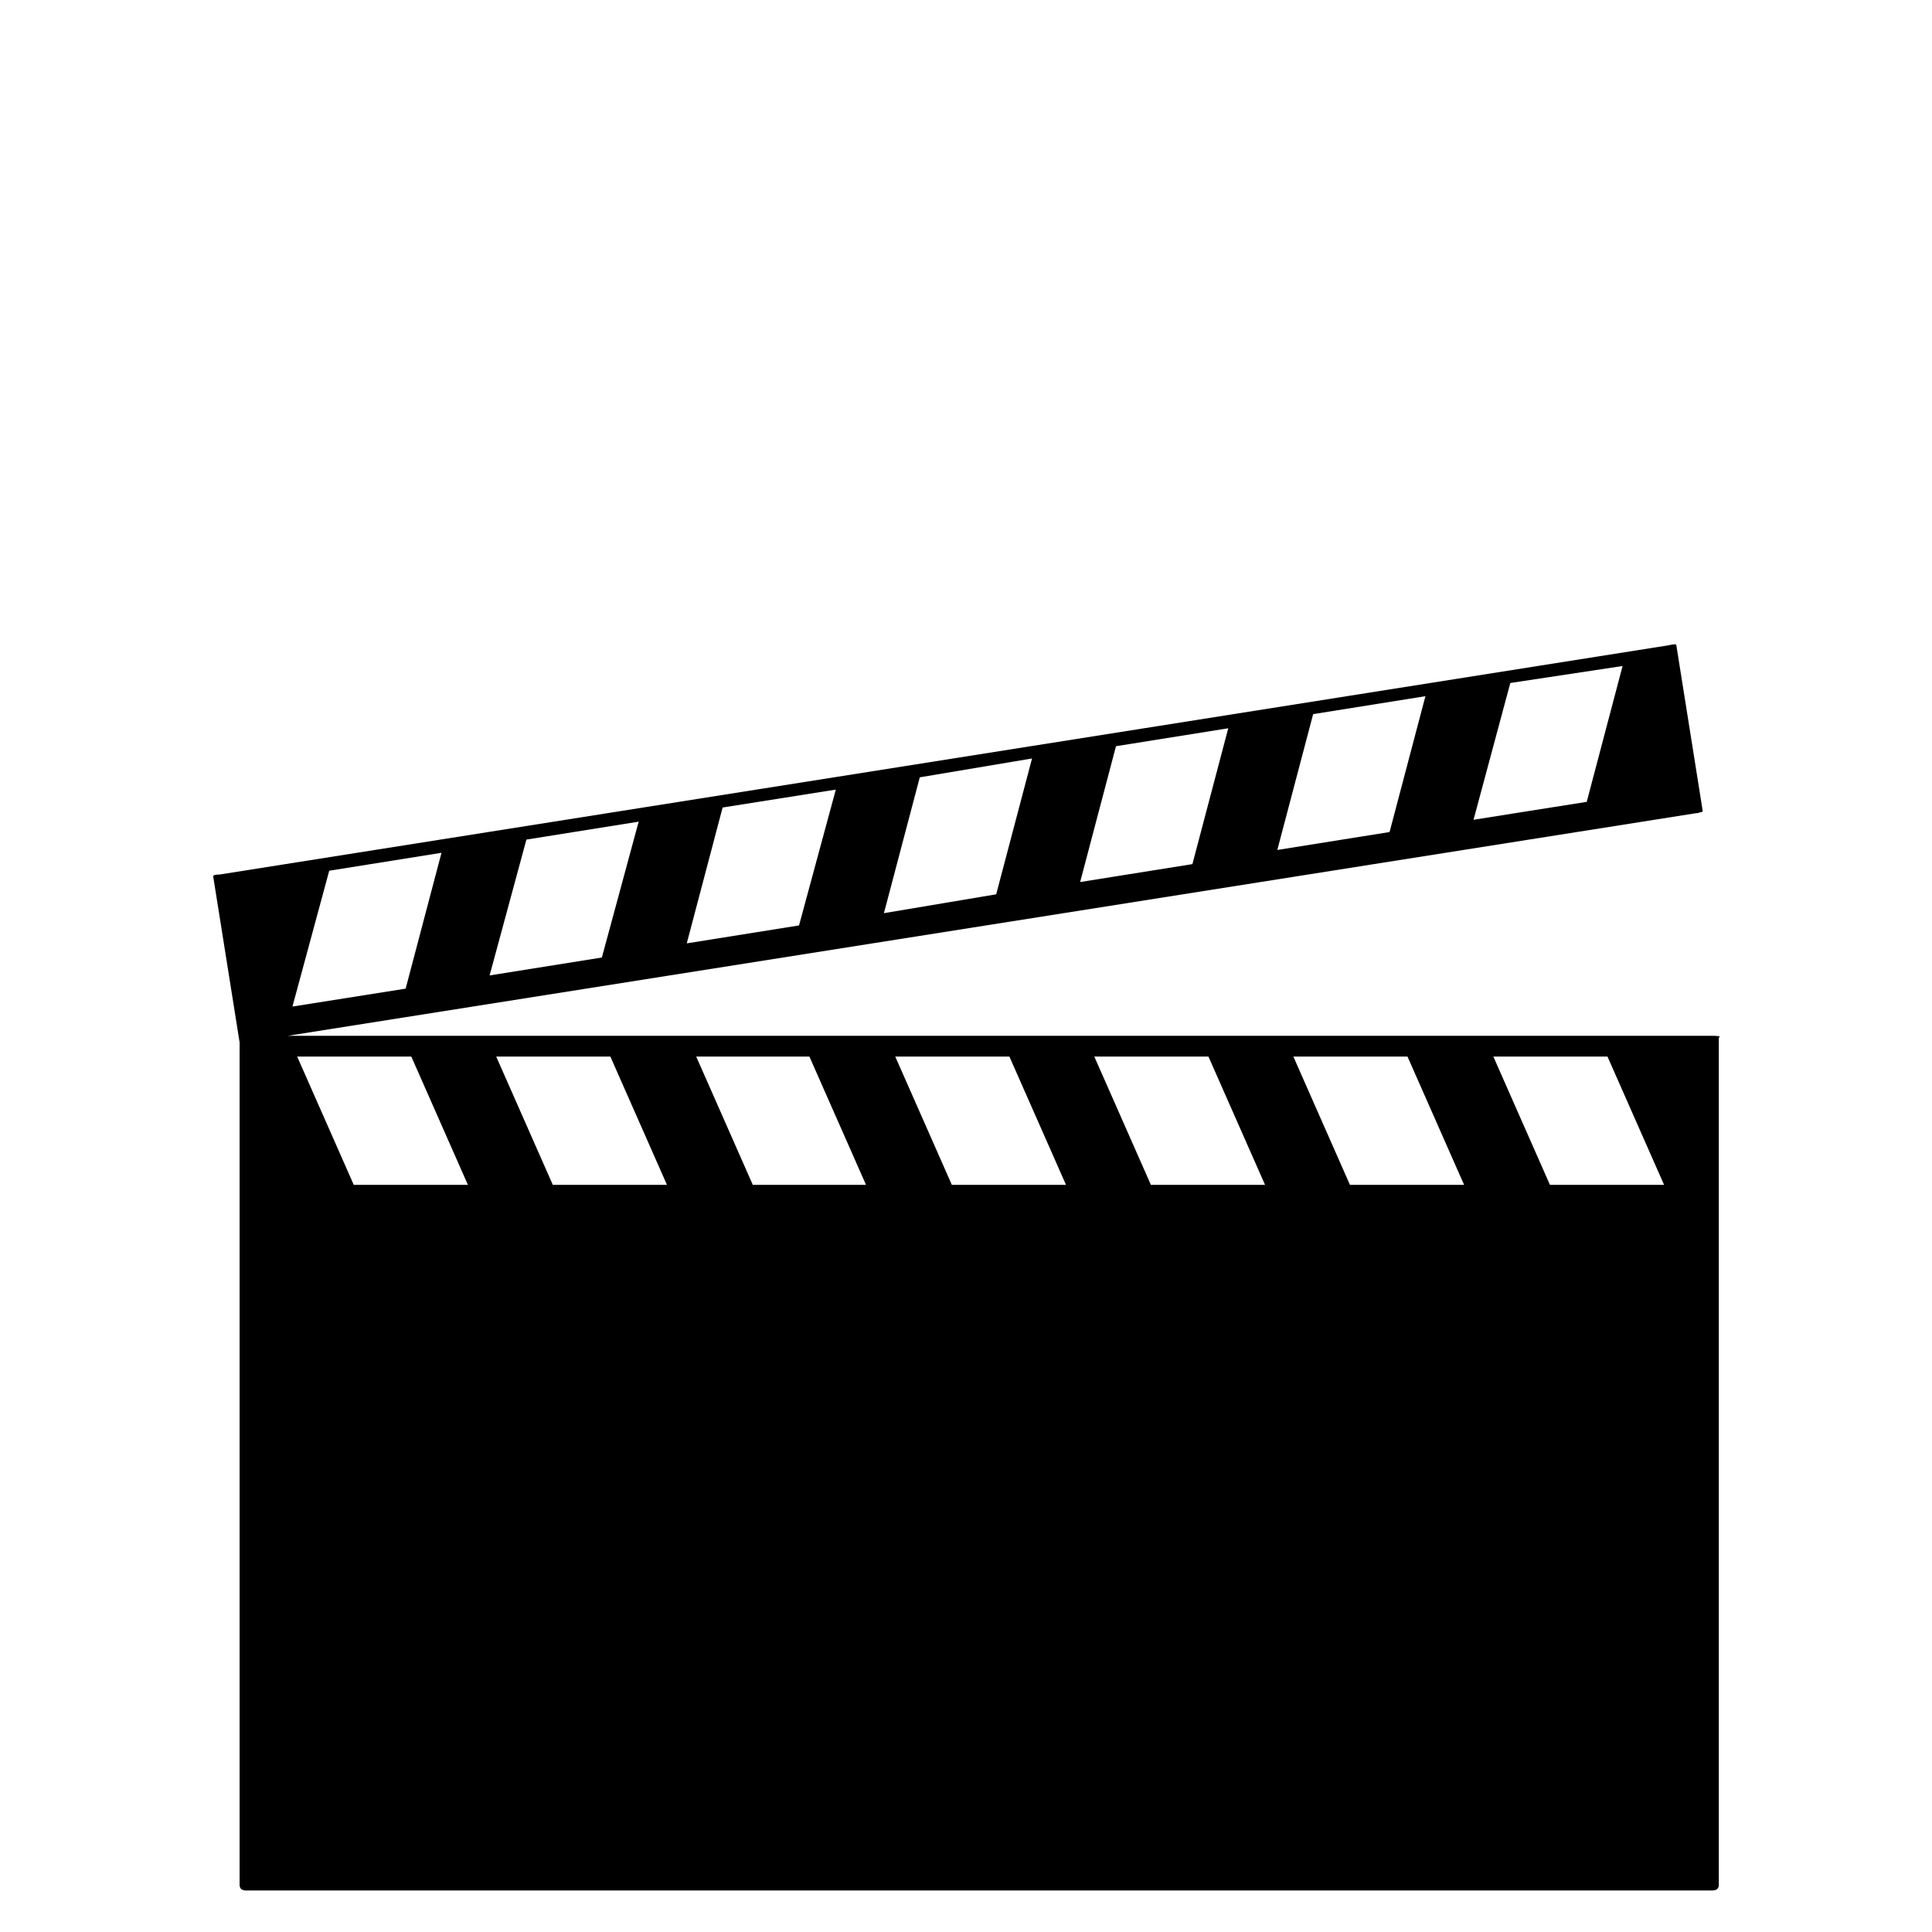 <?xml version="1.0" standalone="no"?>
<!DOCTYPE svg PUBLIC "-//W3C//DTD SVG 1.1//EN" "http://www.w3.org/Graphics/SVG/1.1/DTD/svg11.dtd" >
<svg viewBox="0 -410 2048 2048">
  <g transform="matrix(1 0 0 -1 0 1638)">
   <path fill="currentColor"
d="M1817 950q3 0 5 -0.5t0 -1.5v-178v-720q0 -6 -7 -6h-1554q-7 0 -7 6v720v173l-28 176q0 2 7 2l1536 243q8 2 8 0l28 -176q-1 -1 -2 -1t-2 -0.5t-3 -0.5l-1493 -236h1512zM1562 1179l120 19l38 144l-119 -18zM1354 1147l119 19l38 144l-119 -19zM1145 1113l119 19l38 144
l-119 -19zM937 1080l119 20l38 144l-119 -20zM728 1048l119 19l39 144l-120 -19zM519 1014l119 19l39 144l-119 -19zM310 981l120 19l38 144l-119 -19zM496 792l-60 136h-121l60 -136h121zM707 792l-60 136h-121l60 -136h121zM918 792l-60 136h-120l60 -136h120zM1130 792
l-60 136h-121l60 -136h121zM1341 792l-60 136h-121l60 -136h121zM1552 792l-60 136h-121l60 -136h121zM1764 792l-60 136h-121l60 -136h121z" />
  </g>

</svg>
